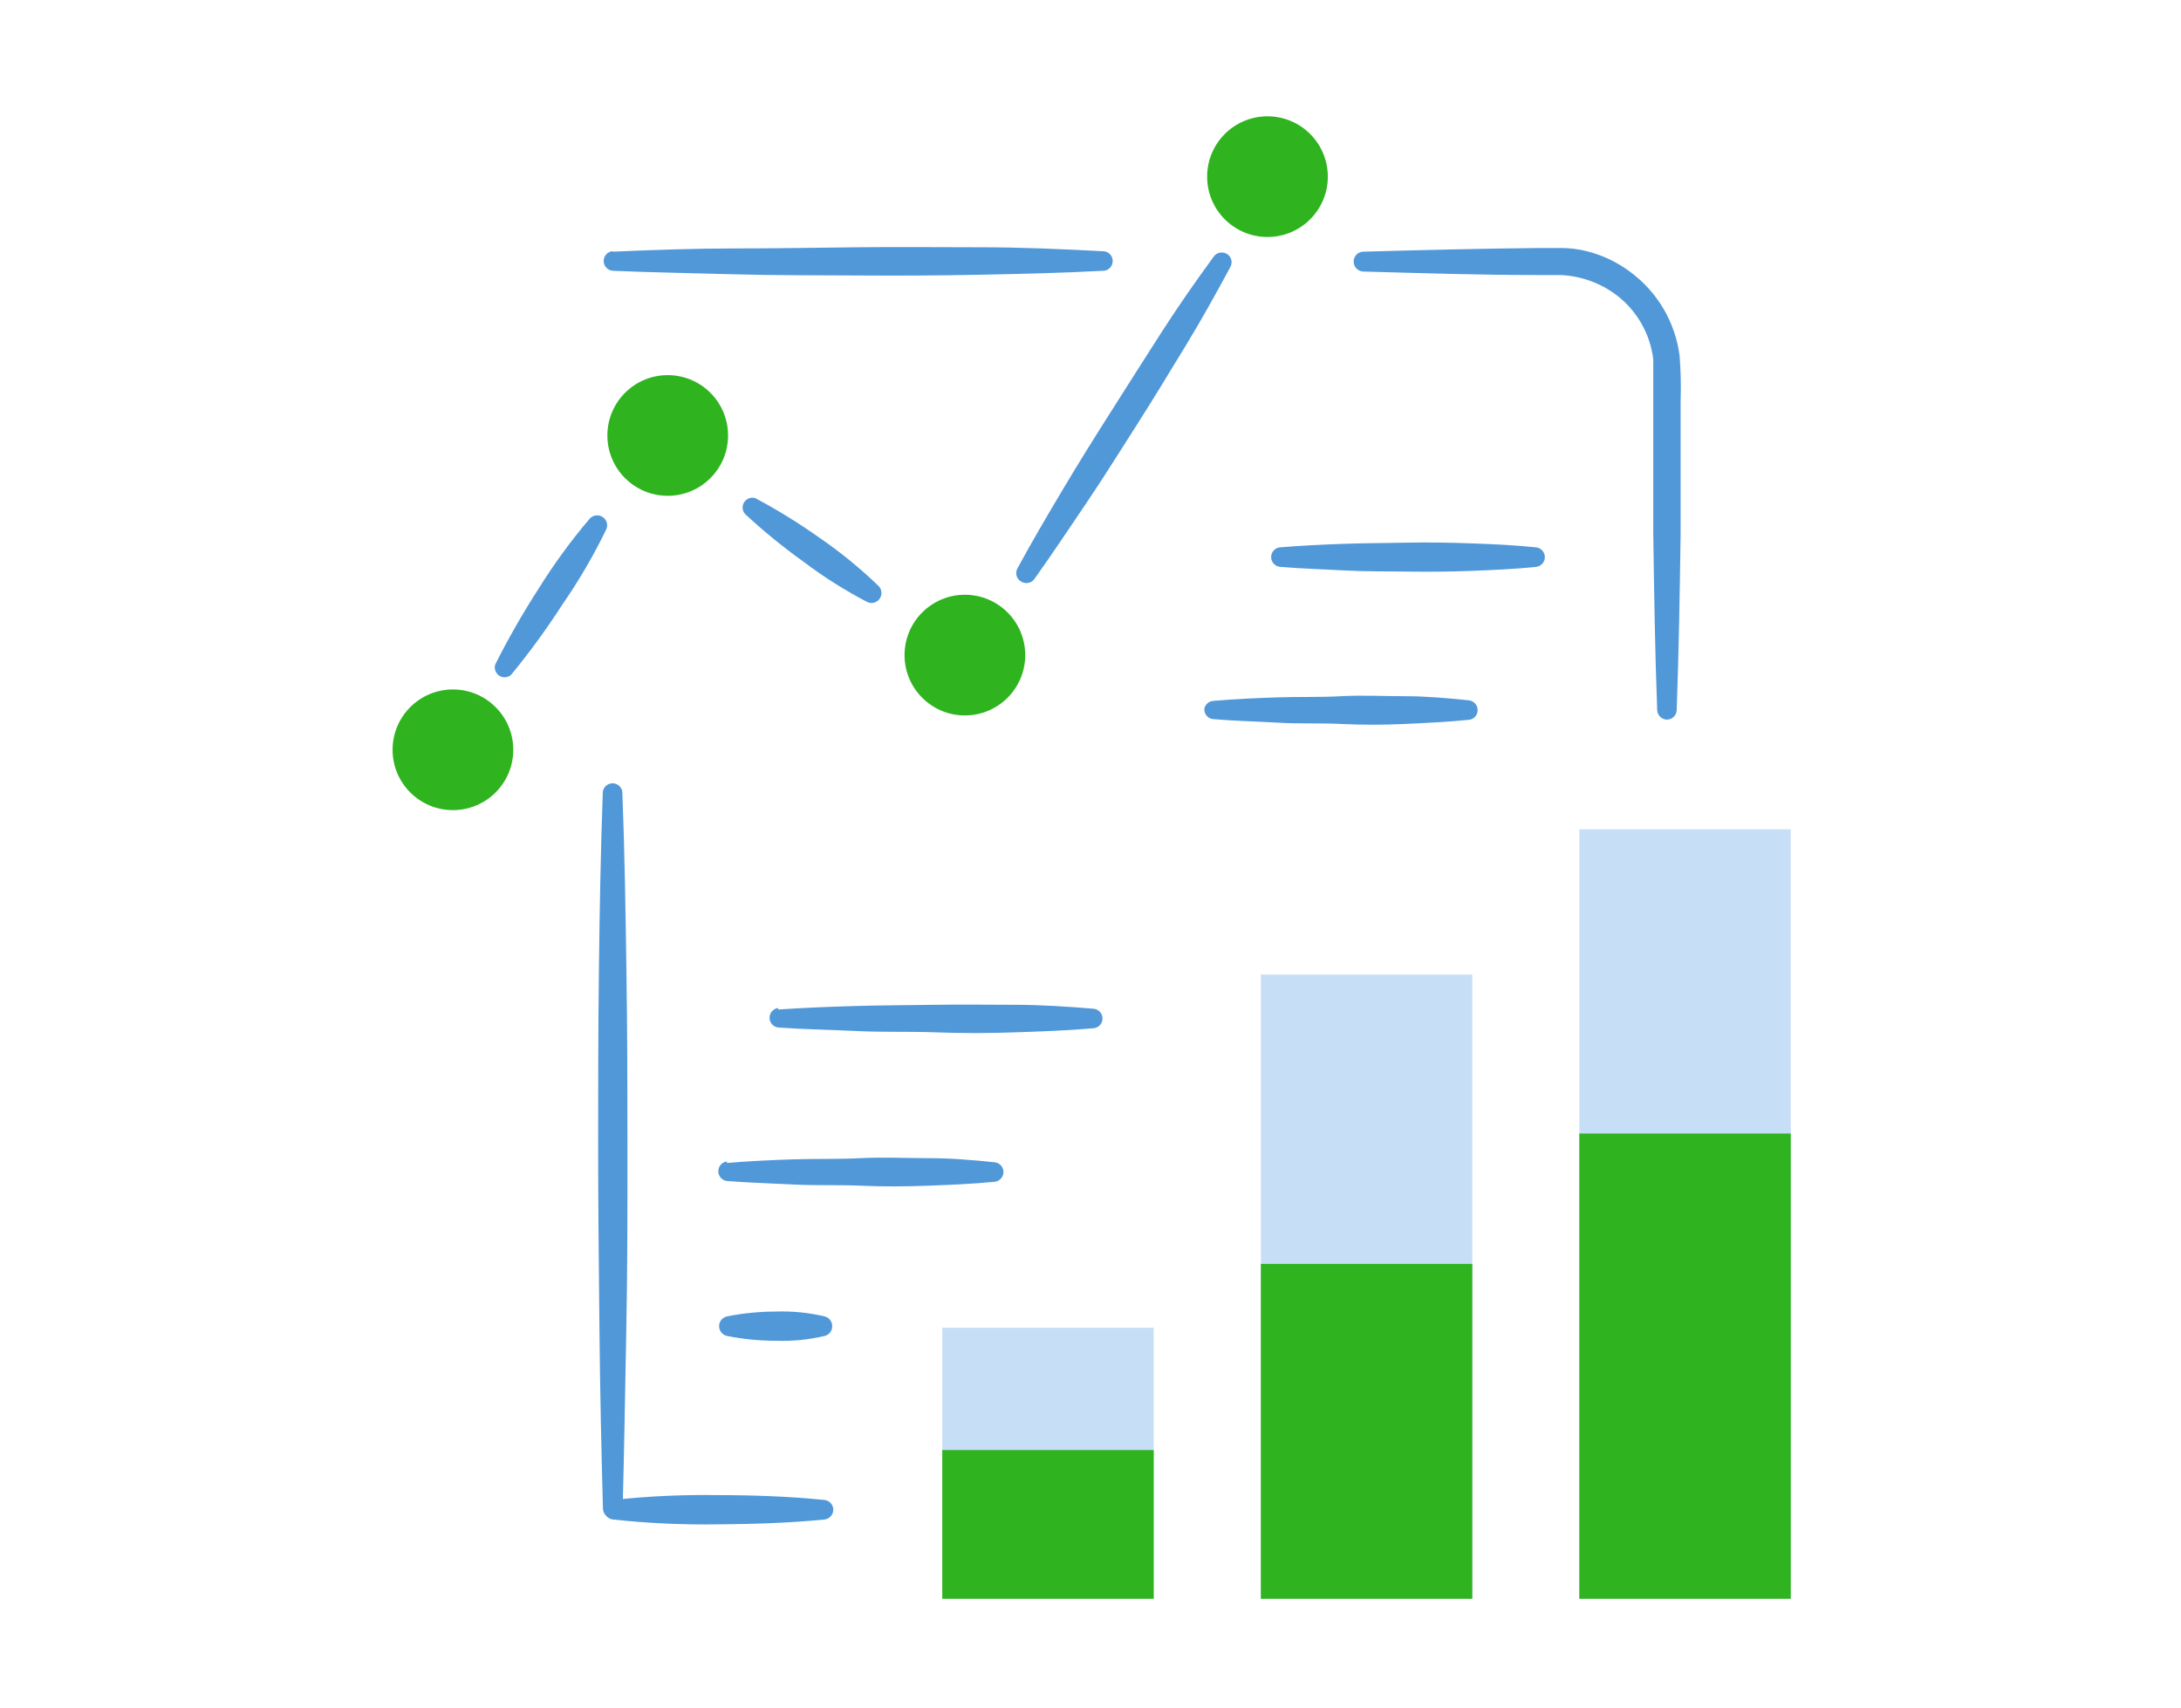 <svg viewBox="0 0 300 235" fill="none" xmlns="http://www.w3.org/2000/svg"><title>jetpack-google-analytics</title>
<path d="M113.436 209.028C108.575 209.512 103.715 209.654 98.854 209.694C93.991 209.774 89.128 209.552 84.292 209.028C83.965 208.986 83.665 208.827 83.447 208.58C83.229 208.332 83.109 208.014 83.109 207.685C83.109 207.355 83.229 207.037 83.447 206.79C83.665 206.543 83.965 206.383 84.292 206.342C89.128 205.817 93.991 205.595 98.854 205.676C103.715 205.676 108.575 205.856 113.436 206.342C113.763 206.383 114.063 206.543 114.281 206.79C114.499 207.037 114.619 207.355 114.619 207.685C114.619 208.014 114.499 208.332 114.281 208.58C114.063 208.827 113.763 208.986 113.436 209.028V209.028ZM187.471 34.621C195.549 34.398 203.626 34.197 211.706 34.116H214.815C215.958 34.126 217.097 34.269 218.208 34.54C220.401 35.082 222.463 36.062 224.267 37.421C226.113 38.787 227.663 40.511 228.826 42.491C229.988 44.471 230.739 46.665 231.033 48.942C231.196 51.045 231.243 53.155 231.173 55.263V73.445C231.052 81.524 230.932 89.602 230.633 97.679C230.623 98.038 230.47 98.378 230.209 98.624C229.948 98.871 229.6 99.004 229.241 98.993C228.902 98.973 228.581 98.828 228.342 98.585C228.104 98.342 227.963 98.019 227.949 97.679C227.646 89.602 227.526 81.524 227.409 73.445V49.425C227.197 47.674 226.633 45.985 225.752 44.458C224.871 42.931 223.69 41.598 222.28 40.539C220.083 38.91 217.451 37.97 214.719 37.838H211.745C203.668 37.838 195.59 37.577 187.511 37.354C187.154 37.338 186.817 37.184 186.572 36.924C186.327 36.663 186.193 36.318 186.198 35.961C186.201 35.618 186.334 35.288 186.57 35.04C186.807 34.791 187.129 34.642 187.471 34.621V34.621ZM84.292 34.621C89.907 34.378 95.502 34.177 101.115 34.177C106.728 34.177 112.345 34.076 117.958 34.015C123.571 33.953 129.168 34.015 134.781 34.015C140.394 34.015 146.011 34.258 151.604 34.555C151.789 34.541 151.976 34.566 152.151 34.628C152.327 34.69 152.488 34.787 152.624 34.913C152.76 35.04 152.869 35.194 152.944 35.364C153.018 35.535 153.056 35.719 153.056 35.905C153.056 36.091 153.018 36.275 152.944 36.446C152.869 36.616 152.76 36.77 152.624 36.897C152.488 37.023 152.327 37.12 152.151 37.182C151.976 37.244 151.789 37.269 151.604 37.255C146.011 37.559 140.396 37.68 134.781 37.795C129.166 37.91 123.553 37.937 117.958 37.896C112.363 37.855 106.73 37.896 101.115 37.736C95.5 37.576 89.907 37.493 84.292 37.25C83.951 37.225 83.632 37.072 83.399 36.821C83.166 36.571 83.037 36.242 83.037 35.9C83.037 35.558 83.166 35.228 83.399 34.978C83.632 34.727 83.951 34.574 84.292 34.549V34.621Z" fill="#5198D9"/>
<path d="M82.94 207.692C82.717 199.452 82.535 191.232 82.456 182.993C82.377 174.753 82.276 166.534 82.276 158.314C82.276 150.094 82.276 141.854 82.377 133.635C82.478 125.415 82.618 117.175 82.917 108.936C82.958 108.609 83.118 108.308 83.365 108.091C83.612 107.873 83.93 107.753 84.26 107.753C84.589 107.753 84.907 107.873 85.155 108.091C85.402 108.308 85.561 108.609 85.603 108.936C85.925 117.175 86.046 125.395 86.168 133.635C86.29 141.874 86.308 150.094 86.308 158.314C86.308 166.534 86.308 174.773 86.148 182.993C85.988 191.213 85.865 199.452 85.642 207.692C85.601 208.019 85.441 208.319 85.194 208.537C84.947 208.755 84.629 208.875 84.299 208.875C83.97 208.875 83.652 208.755 83.404 208.537C83.157 208.319 82.998 208.019 82.956 207.692H82.94ZM176.101 75.293C179.03 75.052 181.957 74.91 184.886 74.809C187.815 74.708 190.742 74.708 193.671 74.647C196.6 74.586 199.527 74.647 202.456 74.75C205.385 74.852 208.312 74.991 211.241 75.29C211.582 75.315 211.901 75.468 212.134 75.718C212.367 75.969 212.496 76.298 212.496 76.64C212.496 76.982 212.367 77.311 212.134 77.562C211.901 77.812 211.582 77.965 211.241 77.99C208.312 78.293 205.383 78.413 202.456 78.53C199.529 78.647 196.598 78.671 193.671 78.631C190.744 78.591 187.815 78.631 184.886 78.469C181.957 78.307 179.03 78.226 176.101 77.985C175.76 77.96 175.441 77.807 175.208 77.556C174.975 77.306 174.846 76.977 174.846 76.635C174.846 76.293 174.975 75.963 175.208 75.713C175.441 75.463 175.76 75.309 176.101 75.284V75.293ZM166.891 96.419C169.82 96.156 172.749 96.035 175.676 95.935C178.603 95.834 181.534 95.935 184.461 95.773C187.388 95.611 190.319 95.773 193.246 95.773C196.173 95.773 199.104 96.035 202.031 96.338C202.388 96.373 202.717 96.549 202.944 96.827C203.172 97.104 203.28 97.461 203.245 97.818V97.832C203.213 98.141 203.075 98.429 202.854 98.647C202.633 98.864 202.342 98.998 202.033 99.024C199.106 99.326 196.177 99.449 193.248 99.589C190.319 99.73 187.392 99.731 184.463 99.589C181.534 99.447 178.607 99.589 175.678 99.409C172.749 99.229 169.822 99.188 166.893 98.925C166.541 98.9 166.213 98.735 165.982 98.468C165.75 98.201 165.635 97.853 165.66 97.501V97.47C165.724 97.186 165.879 96.929 166.101 96.74C166.323 96.55 166.6 96.438 166.891 96.419V96.419ZM107.032 138.87C110.647 138.627 114.262 138.486 117.879 138.384C121.495 138.281 125.108 138.283 128.723 138.223C132.338 138.164 135.953 138.223 139.568 138.223C143.182 138.223 146.797 138.465 150.412 138.763C150.587 138.776 150.757 138.822 150.914 138.901C151.07 138.979 151.21 139.087 151.325 139.22C151.439 139.352 151.527 139.505 151.582 139.671C151.637 139.838 151.659 140.013 151.647 140.187V140.216C151.623 140.535 151.486 140.836 151.259 141.062C151.033 141.288 150.733 141.426 150.414 141.449C146.799 141.772 143.184 141.892 139.569 142.015C135.955 142.137 132.34 142.155 128.725 142.015C125.11 141.874 121.495 142.015 117.88 141.835C114.266 141.655 110.649 141.611 107.034 141.35C106.707 141.309 106.407 141.15 106.189 140.902C105.971 140.655 105.851 140.337 105.851 140.007C105.851 139.678 105.971 139.36 106.189 139.113C106.407 138.865 106.707 138.706 107.034 138.664L107.032 138.87ZM99.984 159.986C103.054 159.723 106.044 159.583 109.194 159.482C112.345 159.381 115.252 159.482 118.403 159.32C121.553 159.158 124.462 159.32 127.612 159.32C130.763 159.32 133.67 159.561 136.793 159.885C136.971 159.9 137.143 159.95 137.301 160.032C137.459 160.113 137.599 160.225 137.714 160.361C137.828 160.497 137.915 160.655 137.968 160.824C138.022 160.993 138.042 161.172 138.027 161.349V161.36C137.991 161.672 137.85 161.963 137.626 162.184C137.401 162.404 137.108 162.541 136.795 162.571C133.746 162.874 130.738 162.996 127.614 163.111C124.491 163.227 121.555 163.252 118.404 163.111C115.254 162.971 112.347 163.111 109.196 162.949C106.046 162.787 103.137 162.708 99.986 162.465C99.659 162.424 99.359 162.264 99.141 162.017C98.923 161.77 98.803 161.452 98.803 161.122C98.803 160.793 98.923 160.474 99.141 160.227C99.359 159.98 99.659 159.821 99.986 159.779L99.984 159.986ZM99.984 181.09C102.199 180.649 104.452 180.426 106.71 180.424C108.972 180.345 111.234 180.569 113.436 181.09C113.789 181.179 114.092 181.405 114.279 181.717C114.466 182.03 114.521 182.404 114.433 182.757V182.788C114.372 183.026 114.248 183.243 114.074 183.417C113.9 183.591 113.683 183.715 113.445 183.776C111.243 184.298 108.981 184.522 106.719 184.442C104.461 184.442 102.208 184.219 99.993 183.776C99.638 183.699 99.327 183.483 99.13 183.177C98.933 182.871 98.865 182.499 98.942 182.143C98.998 181.888 99.126 181.654 99.311 181.468C99.496 181.283 99.729 181.154 99.984 181.097V181.09Z" fill="#5198D9"/>
<path d="M129.611 182.653H158.693V219.933H129.611V182.653ZM173.435 134.063H202.516V219.933H173.435V134.063ZM217.239 114.081H246.32V219.933H217.239V114.081Z" fill="#C6DEF6"/>
<path d="M129.611 199.476H158.693V219.933H129.611V199.476ZM173.435 173.868H202.516V219.933H173.435V173.868ZM217.239 155.934H246.32V219.933H217.239V155.934Z" fill="#2FB41F"/>
<path d="M139.951 78.183C141.971 74.467 144.111 70.831 146.272 67.202C148.432 63.572 150.675 59.992 152.958 56.4C155.24 52.809 157.481 49.272 159.762 45.718C162.043 42.164 164.468 38.697 166.963 35.277C167.18 34.991 167.5 34.801 167.855 34.748C168.21 34.696 168.572 34.784 168.862 34.994C169.123 35.185 169.306 35.464 169.377 35.78C169.447 36.095 169.401 36.426 169.246 36.71C167.226 40.467 165.206 44.101 162.985 47.736C160.763 51.37 158.603 54.967 156.324 58.521C154.045 62.075 151.823 65.67 149.458 69.164C147.092 72.658 144.752 76.185 142.288 79.645C142.081 79.936 141.768 80.134 141.416 80.194C141.064 80.255 140.702 80.174 140.41 79.969C140.118 79.788 139.907 79.501 139.822 79.168C139.736 78.835 139.782 78.482 139.951 78.183ZM103.862 68.509C106.953 70.154 109.934 71.996 112.789 74.023C115.658 75.998 118.36 78.207 120.867 80.626C121.087 80.856 121.22 81.156 121.243 81.473C121.266 81.791 121.179 82.106 120.995 82.366C120.811 82.626 120.543 82.815 120.236 82.899C119.929 82.983 119.602 82.958 119.312 82.827C116.244 81.23 113.315 79.379 110.555 77.294C107.722 75.269 105.021 73.066 102.469 70.696C102.281 70.475 102.169 70.2 102.149 69.911C102.129 69.622 102.203 69.334 102.359 69.09C102.515 68.845 102.745 68.658 103.016 68.554C103.286 68.45 103.583 68.436 103.862 68.514V68.509ZM68.137 91.371C69.931 87.808 71.915 84.343 74.078 80.991C76.189 77.595 78.552 74.361 81.145 71.317C81.367 71.085 81.662 70.937 81.981 70.9C82.299 70.863 82.621 70.939 82.889 71.114C83.158 71.289 83.357 71.552 83.452 71.859C83.547 72.165 83.531 72.495 83.408 72.791C81.66 76.404 79.634 79.875 77.349 83.173C75.188 86.529 72.834 89.756 70.297 92.838C70.072 93.034 69.788 93.15 69.489 93.168C69.191 93.185 68.895 93.103 68.648 92.934C68.402 92.766 68.218 92.521 68.125 92.236C68.032 91.952 68.037 91.645 68.137 91.364V91.371Z" fill="#5198D9"/>
<path d="M174.344 31.066C177.467 31.066 179.998 28.534 179.998 25.412C179.998 22.289 177.467 19.757 174.344 19.757C171.221 19.757 168.69 22.289 168.69 25.412C168.69 28.534 171.221 31.066 174.344 31.066Z" fill="#2FB41F"/>
<path d="M174.344 32.602C178.928 32.602 182.645 28.885 182.645 24.301C182.645 19.716 178.928 16 174.344 16C169.76 16 166.043 19.716 166.043 24.301C166.043 28.885 169.76 32.602 174.344 32.602Z" fill="#2FB41F"/>
<path d="M132.721 98.419C137.306 98.419 141.022 94.703 141.022 90.118C141.022 85.534 137.306 81.817 132.721 81.817C128.137 81.817 124.421 85.534 124.421 90.118C124.421 94.703 128.137 98.419 132.721 98.419Z" fill="#2FB41F"/>
<path d="M91.846 68.206C96.43 68.206 100.147 64.49 100.147 59.905C100.147 55.321 96.43 51.605 91.846 51.605C87.261 51.605 83.545 55.321 83.545 59.905C83.545 64.49 87.261 68.206 91.846 68.206Z" fill="#2FB41F"/>
<path d="M62.301 111.445C66.885 111.445 70.602 107.729 70.602 103.145C70.602 98.56 66.885 94.844 62.301 94.844C57.716 94.844 54 98.56 54 103.145C54 107.729 57.716 111.445 62.301 111.445Z" fill="#2FB41F"/>
</svg>
